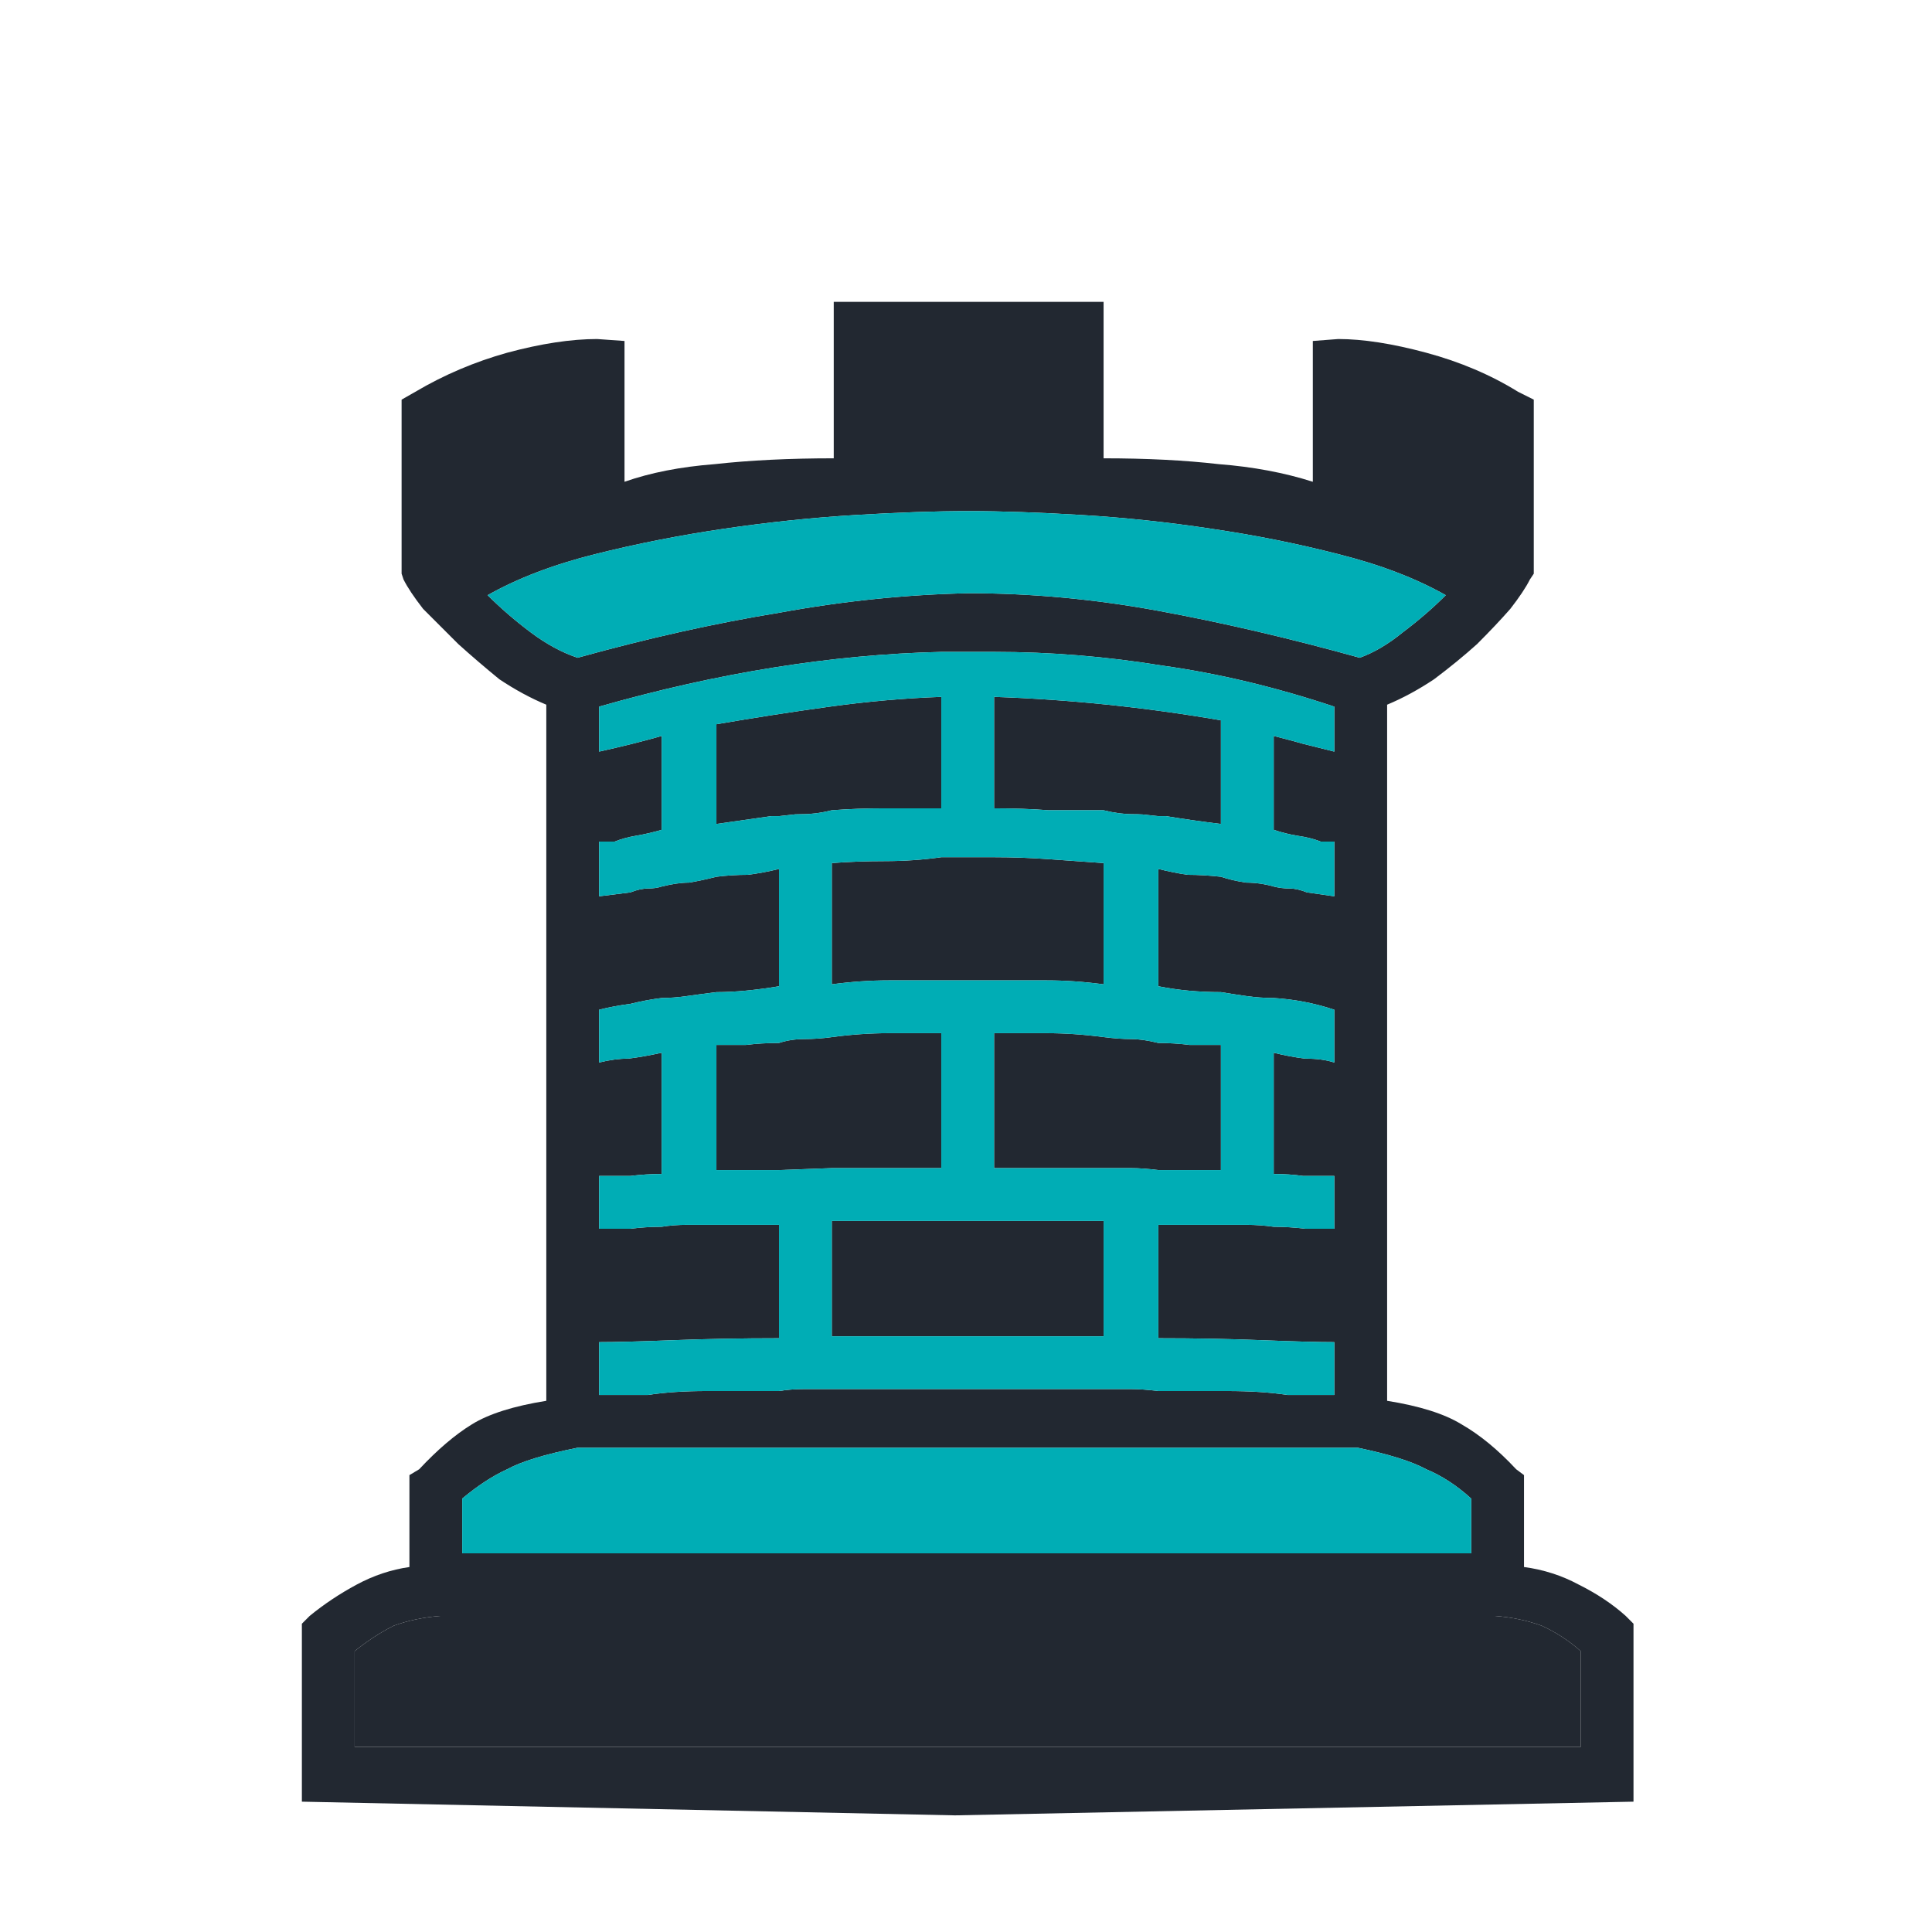 <svg width="256" height="256" viewBox="0 0 256 256" fill="none" xmlns="http://www.w3.org/2000/svg">
<path d="M40 215.152V238.73L126.539 240.544L216.447 238.73V215.152L215.411 214.115C213.684 212.561 211.611 211.179 209.192 209.97C206.947 208.761 204.529 207.983 201.938 207.638V206.86V195.46L200.901 194.683C198.483 192.092 196.065 190.105 193.646 188.723C191.401 187.342 188.119 186.305 183.801 185.614V184.837V93.375C185.873 92.511 187.946 91.388 190.019 90.006C192.092 88.452 193.992 86.897 195.719 85.343C197.447 83.615 198.915 82.061 200.124 80.679C201.333 79.124 202.197 77.829 202.715 76.792L203.233 76.015V52.955L201.16 51.919C197.533 49.673 193.474 47.946 188.983 46.737C184.491 45.528 180.605 44.923 177.323 44.923L173.955 45.182V63.837C170.155 62.628 166.009 61.851 161.518 61.505C157.027 60.987 151.931 60.728 146.231 60.728V40H142.863H110.475V60.728C104.602 60.728 99.334 60.987 94.67 61.505C90.179 61.851 86.206 62.628 82.751 63.837V45.182L79.124 44.923C75.669 44.923 71.697 45.528 67.206 46.737C62.887 47.946 58.828 49.673 55.028 51.919L53.214 52.955V76.015L53.473 76.792C53.991 77.829 54.855 79.124 56.064 80.679C57.446 82.061 59.001 83.615 60.728 85.343C62.455 86.897 64.269 88.452 66.169 90.006C68.242 91.388 70.315 92.511 72.388 93.375V184.837V185.614C68.069 186.305 64.787 187.342 62.542 188.723C60.296 190.105 57.964 192.092 55.546 194.683L54.251 195.46V206.86V207.638C51.832 207.983 49.5 208.761 47.255 209.97C45.009 211.179 42.937 212.561 41.036 214.115L40 215.152ZM128.353 78.606C120.062 78.779 111.684 79.642 103.22 81.197C94.757 82.579 85.861 84.565 76.533 87.156C74.46 86.465 72.388 85.343 70.315 83.788C68.242 82.233 66.342 80.592 64.615 78.865C68.587 76.62 73.338 74.806 78.865 73.424C84.392 72.042 90.093 70.919 95.966 70.056C101.839 69.192 107.625 68.587 113.325 68.242C119.026 67.896 124.035 67.724 128.353 67.724C132.671 67.724 137.681 67.896 143.381 68.242C149.081 68.587 154.781 69.192 160.482 70.056C166.354 70.919 171.968 72.042 177.323 73.424C182.851 74.806 187.601 76.62 191.574 78.865C189.846 80.592 187.946 82.233 185.873 83.788C183.973 85.343 182.073 86.465 180.173 87.156C170.846 84.565 161.95 82.492 153.486 80.938C145.022 79.383 136.644 78.606 128.353 78.606ZM103.22 108.143C103.849 108.018 104.568 107.938 105.379 107.903C105.683 107.891 106 107.884 106.33 107.884C107.539 107.884 108.834 107.711 110.216 107.366L105.379 107.903L103.22 108.143ZM146.231 107.366C147.613 107.711 148.908 107.884 150.118 107.884C150.547 107.884 150.965 107.895 151.372 107.917C152.113 107.956 152.817 108.032 153.486 108.143L151.372 107.917L146.231 107.366ZM103.22 155.04C104.257 154.868 105.38 154.781 106.589 154.781C107.798 154.781 109.007 154.781 110.216 154.781L103.22 155.04ZM124.726 161.777H128.353H131.721H124.726ZM87.674 117.471C87.156 117.644 86.552 117.73 85.861 117.73C85.17 117.73 84.392 117.903 83.529 118.248L79.383 118.766V111.512H81.456C82.32 111.166 83.27 110.907 84.306 110.734C85.343 110.562 86.465 110.303 87.674 109.957V97.52C86.465 97.866 85.17 98.211 83.788 98.557C82.406 98.902 80.938 99.248 79.383 99.593V93.634C95.102 89.143 110.216 86.724 124.726 86.379H131.721C139.149 86.379 146.577 86.984 154.004 88.193C161.432 89.229 169.032 91.043 176.805 93.634V99.593C175.423 99.248 174.041 98.902 172.659 98.557C171.45 98.211 170.155 97.866 168.773 97.52V109.957C169.809 110.303 170.846 110.562 171.882 110.734C173.091 110.907 174.128 111.166 174.991 111.512H176.805V118.766L173.177 118.248C172.314 117.903 171.537 117.73 170.846 117.73C170.155 117.73 169.464 117.644 168.773 117.471C167.564 117.125 166.354 116.953 165.145 116.953C163.936 116.78 162.813 116.521 161.777 116.175C160.222 116.003 158.754 115.916 157.372 115.916C156.163 115.744 154.868 115.485 153.486 115.139V130.685C156.077 131.203 158.841 131.462 161.777 131.462C162.813 131.635 163.936 131.808 165.145 131.981C166.354 132.153 167.564 132.24 168.773 132.24C171.537 132.412 174.214 132.931 176.805 133.794V140.79C175.768 140.444 174.473 140.272 172.918 140.272C171.536 140.099 170.155 139.84 168.773 139.494V155.559C170.155 155.559 171.45 155.645 172.659 155.818C174.041 155.818 175.423 155.818 176.805 155.818V162.813C175.768 162.813 174.473 162.813 172.918 162.813C171.536 162.641 170.155 162.554 168.773 162.554C167.564 162.382 166.354 162.295 165.145 162.295C163.936 162.295 162.813 162.295 161.777 162.295H153.486V177.323C158.322 177.323 162.9 177.409 167.218 177.582C171.536 177.755 174.732 177.841 176.805 177.841V184.837H170.587C168.341 184.492 165.664 184.319 162.554 184.319C159.618 184.319 156.595 184.319 153.486 184.319C152.104 184.146 150.895 184.06 149.859 184.06C148.822 184.06 147.613 184.06 146.231 184.06H128.353H110.216C109.007 184.06 107.798 184.06 106.589 184.06C105.38 184.06 104.257 184.146 103.22 184.319C99.766 184.319 96.57 184.319 93.634 184.319C90.697 184.319 88.106 184.492 85.861 184.837H79.383V177.841C81.456 177.841 84.738 177.755 89.229 177.582C93.72 177.409 98.384 177.323 103.22 177.323V162.295H94.929C93.547 162.295 92.252 162.295 91.043 162.295C89.834 162.295 88.711 162.382 87.674 162.554C86.293 162.554 84.911 162.641 83.529 162.813C82.147 162.813 80.765 162.813 79.383 162.813V155.818C80.765 155.818 82.147 155.818 83.529 155.818C84.911 155.645 86.293 155.559 87.674 155.559V139.494C86.12 139.84 84.651 140.099 83.27 140.272C82.061 140.272 80.765 140.444 79.383 140.79V133.794C80.765 133.449 82.147 133.19 83.529 133.017C84.911 132.671 86.293 132.412 87.674 132.24C88.711 132.24 89.834 132.153 91.043 131.981C92.252 131.808 93.547 131.635 94.929 131.462C97.347 131.462 100.111 131.203 103.22 130.685V115.139C101.839 115.485 100.457 115.744 99.075 115.916C97.693 115.916 96.311 116.003 94.929 116.175C93.547 116.521 92.338 116.78 91.302 116.953C90.265 116.953 89.056 117.125 87.674 117.471ZM153.486 155.04H161.777V138.458C160.395 138.458 159.013 138.458 157.631 138.458C156.25 138.285 154.868 138.199 153.486 138.199C152.104 137.853 150.895 137.681 149.859 137.681C148.822 137.681 147.613 137.594 146.231 137.422C143.64 137.076 141.135 136.903 138.717 136.903C136.299 136.903 133.967 136.903 131.721 136.903V154.781H133.794H146.231C147.613 154.781 148.822 154.781 149.859 154.781C150.895 154.781 152.104 154.868 153.486 155.04ZM131.721 161.777H133.794H146.231V177.064H128.353H110.216V161.777H122.394H124.726H131.721ZM103.22 155.04H94.929V138.458C96.311 138.458 97.607 138.458 98.816 138.458C100.198 138.285 101.666 138.199 103.22 138.199C104.257 137.853 105.38 137.681 106.589 137.681C107.798 137.681 109.007 137.594 110.216 137.422C112.807 137.076 115.312 136.903 117.73 136.903C120.148 136.903 122.48 136.903 124.726 136.903V154.781H122.394H110.216L103.22 155.04ZM194.942 205.824H61.246V198.569C63.319 196.842 65.305 195.546 67.206 194.683C69.106 193.646 72.215 192.696 76.533 191.833H179.914C184.06 192.696 187.082 193.646 188.983 194.683C191.055 195.546 193.042 196.842 194.942 198.569V205.824ZM46.996 218.779C48.723 217.397 50.45 216.274 52.178 215.411C54.078 214.72 56.151 214.288 58.396 214.115H198.051C200.297 214.288 202.369 214.72 204.269 215.411C206.17 216.274 207.897 217.397 209.452 218.779V231.475C208.415 231.475 205.651 231.475 201.16 231.475C196.669 231.475 191.315 231.475 185.096 231.475C179.05 231.475 172.573 231.475 165.664 231.475C158.927 231.475 152.622 231.475 146.749 231.475C141.049 231.475 136.213 231.475 132.24 231.475C128.44 231.475 126.539 231.475 126.539 231.475C126.194 231.475 123.603 231.475 118.766 231.475C114.103 231.475 107.971 231.475 100.37 231.475C92.77 231.475 85.17 231.475 77.57 231.475C70.142 231.475 63.492 231.475 57.619 231.475C51.746 231.475 48.205 231.475 46.996 231.475V218.779ZM124.726 113.584C122.307 113.93 119.803 114.103 117.212 114.103C114.794 114.103 112.462 114.189 110.216 114.362V130.426C112.807 130.08 115.312 129.908 117.73 129.908C120.148 129.908 122.48 129.908 124.726 129.908H128.353H131.721C133.967 129.908 136.299 129.908 138.717 129.908C141.135 129.908 143.64 130.08 146.231 130.426V114.362C143.813 114.189 141.395 114.016 138.976 113.844C136.558 113.671 134.14 113.584 131.721 113.584H128.353H124.726ZM103.22 108.143H102.184C100.975 108.316 99.766 108.489 98.557 108.662C97.347 108.834 96.138 109.007 94.929 109.18V95.966C99.939 95.102 104.948 94.325 109.957 93.634C114.966 92.943 119.889 92.511 124.726 92.338V107.107C122.307 107.107 119.803 107.107 117.212 107.107C114.794 107.107 112.462 107.193 110.216 107.366L105.379 107.903L103.22 108.143ZM146.231 107.366C143.813 107.366 141.395 107.366 138.976 107.366C136.731 107.193 134.312 107.107 131.721 107.107V92.338C141.74 92.684 151.759 93.72 161.777 95.447V109.18C160.395 109.007 159.1 108.834 157.891 108.662C156.681 108.489 155.559 108.316 154.522 108.143H153.486L151.372 107.917L146.231 107.366Z" fill="#222831"/>
<path fill-rule="evenodd" clip-rule="evenodd" d="M87.674 117.471C87.156 117.644 86.552 117.73 85.861 117.73C85.17 117.73 84.392 117.903 83.529 118.248L79.383 118.766V111.512H81.456C82.32 111.166 83.27 110.907 84.306 110.734C85.343 110.562 86.465 110.303 87.674 109.957V97.52C86.465 97.866 85.17 98.211 83.788 98.557C82.406 98.902 80.938 99.248 79.383 99.593V93.634C95.102 89.143 110.216 86.724 124.726 86.379H131.721C139.149 86.379 146.577 86.984 154.004 88.193C161.432 89.229 169.032 91.043 176.805 93.634V99.593L172.659 98.557C171.45 98.211 170.155 97.866 168.773 97.52V109.957C169.809 110.303 170.846 110.562 171.882 110.734C173.091 110.907 174.128 111.166 174.991 111.512H176.805V118.766L173.177 118.248C172.314 117.903 171.537 117.73 170.846 117.73C170.155 117.73 169.464 117.644 168.773 117.471C167.564 117.125 166.354 116.953 165.145 116.953C163.936 116.78 162.813 116.521 161.777 116.175C160.222 116.003 158.754 115.916 157.372 115.916C156.163 115.744 154.868 115.485 153.486 115.139V130.685C156.077 131.203 158.841 131.462 161.777 131.462C162.813 131.635 163.936 131.808 165.145 131.981C166.354 132.153 167.564 132.24 168.773 132.24C171.537 132.412 174.214 132.931 176.805 133.794V140.79C175.768 140.444 174.473 140.272 172.918 140.272C171.536 140.099 170.155 139.84 168.773 139.494V155.559C170.155 155.559 171.45 155.645 172.659 155.818H176.805V162.813H172.918C171.536 162.641 170.155 162.554 168.773 162.554C167.564 162.382 166.354 162.295 165.145 162.295H161.777H153.486V177.323C158.322 177.323 162.9 177.409 167.218 177.582C171.536 177.755 174.732 177.841 176.805 177.841V184.837H170.587C168.341 184.492 165.664 184.319 162.554 184.319H153.486C152.104 184.146 150.895 184.06 149.859 184.06H146.231H128.353H110.216H106.589C105.38 184.06 104.257 184.146 103.22 184.319H93.634C90.697 184.319 88.106 184.492 85.861 184.837H79.383V177.841C81.456 177.841 84.738 177.755 89.229 177.582C93.72 177.409 98.384 177.323 103.22 177.323V162.295H94.929H91.043C89.834 162.295 88.711 162.382 87.674 162.554C86.293 162.554 84.911 162.641 83.529 162.813H79.383V155.818H83.529C84.911 155.645 86.293 155.559 87.674 155.559V139.494C86.12 139.84 84.651 140.099 83.27 140.272C82.061 140.272 80.765 140.444 79.383 140.79V133.794C80.765 133.449 82.147 133.19 83.529 133.017C84.911 132.671 86.293 132.412 87.674 132.24C88.711 132.24 89.834 132.153 91.043 131.981C92.252 131.808 93.547 131.635 94.929 131.462C97.347 131.462 100.111 131.203 103.22 130.685V115.139C101.839 115.485 100.457 115.744 99.075 115.916C97.693 115.916 96.311 116.003 94.929 116.175C93.547 116.521 92.338 116.78 91.302 116.953C90.265 116.953 89.056 117.125 87.674 117.471ZM106.33 107.884C106 107.884 105.683 107.891 105.379 107.903L103.22 108.143H102.184L98.557 108.662L94.929 109.18V95.966C99.939 95.102 104.948 94.325 109.957 93.634C114.966 92.943 119.889 92.511 124.726 92.338V107.107H117.212C114.794 107.107 112.462 107.193 110.216 107.366C108.834 107.711 107.539 107.884 106.33 107.884ZM150.118 107.884C148.908 107.884 147.613 107.711 146.231 107.366H138.976C136.731 107.193 134.312 107.107 131.721 107.107V92.338C141.74 92.684 151.759 93.72 161.777 95.447V109.18C160.395 109.007 159.1 108.834 157.891 108.662C156.681 108.489 155.559 108.316 154.522 108.143H153.486L151.372 107.917C150.965 107.895 150.547 107.884 150.118 107.884ZM110.216 154.781L103.22 155.04H94.929V138.458H98.816C100.198 138.285 101.666 138.199 103.22 138.199C104.257 137.853 105.38 137.681 106.589 137.681C107.798 137.681 109.007 137.594 110.216 137.422C112.807 137.076 115.312 136.903 117.73 136.903H124.726V154.781H122.394H110.216ZM128.353 161.777H124.726H122.394H110.216V177.064H128.353H146.231V161.777H133.794H131.721H128.353ZM161.777 155.04H153.486C152.104 154.868 150.895 154.781 149.859 154.781H146.231H133.794H131.721V136.903H138.717C141.135 136.903 143.64 137.076 146.231 137.422C147.613 137.594 148.822 137.681 149.859 137.681C150.895 137.681 152.104 137.853 153.486 138.199C154.868 138.199 156.25 138.285 157.631 138.458H161.777V155.04ZM117.212 114.103C119.803 114.103 122.307 113.93 124.726 113.584H128.353H131.721C134.14 113.584 136.558 113.671 138.976 113.844L146.231 114.362V130.426C143.64 130.08 141.135 129.908 138.717 129.908H131.721H128.353H124.726H117.73C115.312 129.908 112.807 130.08 110.216 130.426V114.362C112.462 114.189 114.794 114.103 117.212 114.103Z" fill="#00ADB5"/>
<path d="M128.353 78.606C120.062 78.779 111.684 79.642 103.22 81.197C94.757 82.579 85.861 84.565 76.533 87.156C74.46 86.465 72.388 85.343 70.315 83.788C68.242 82.233 66.342 80.592 64.615 78.865C68.587 76.62 73.338 74.806 78.865 73.424C84.392 72.042 90.093 70.919 95.966 70.056C101.839 69.192 107.625 68.587 113.325 68.242C119.026 67.896 124.035 67.724 128.353 67.724C132.671 67.724 137.681 67.896 143.381 68.242C149.081 68.587 154.781 69.192 160.482 70.056C166.354 70.919 171.968 72.042 177.323 73.424C182.851 74.806 187.601 76.62 191.574 78.865C189.846 80.592 187.946 82.233 185.873 83.788C183.973 85.343 182.073 86.465 180.173 87.156C170.846 84.565 161.95 82.492 153.486 80.938C145.022 79.383 136.644 78.606 128.353 78.606Z" fill="#00ADB5"/>
<path d="M194.942 205.824H61.246V198.569C63.319 196.842 65.305 195.546 67.206 194.683C69.106 193.646 72.215 192.696 76.533 191.833H179.914C184.06 192.696 187.082 193.646 188.983 194.683C191.055 195.546 193.042 196.842 194.942 198.569V205.824Z" fill="#00ADB5"/>
<path d="M46.996 218.779C48.723 217.397 50.45 216.274 52.178 215.411C54.078 214.72 56.151 214.288 58.396 214.115H198.051C200.297 214.288 202.369 214.72 204.269 215.411C206.17 216.274 207.897 217.397 209.452 218.779V231.475H201.16H185.096H165.664H146.749H132.24H126.539H118.766H100.37H77.57H57.619H46.996V218.779Z" fill="#222831"/>
</svg>

